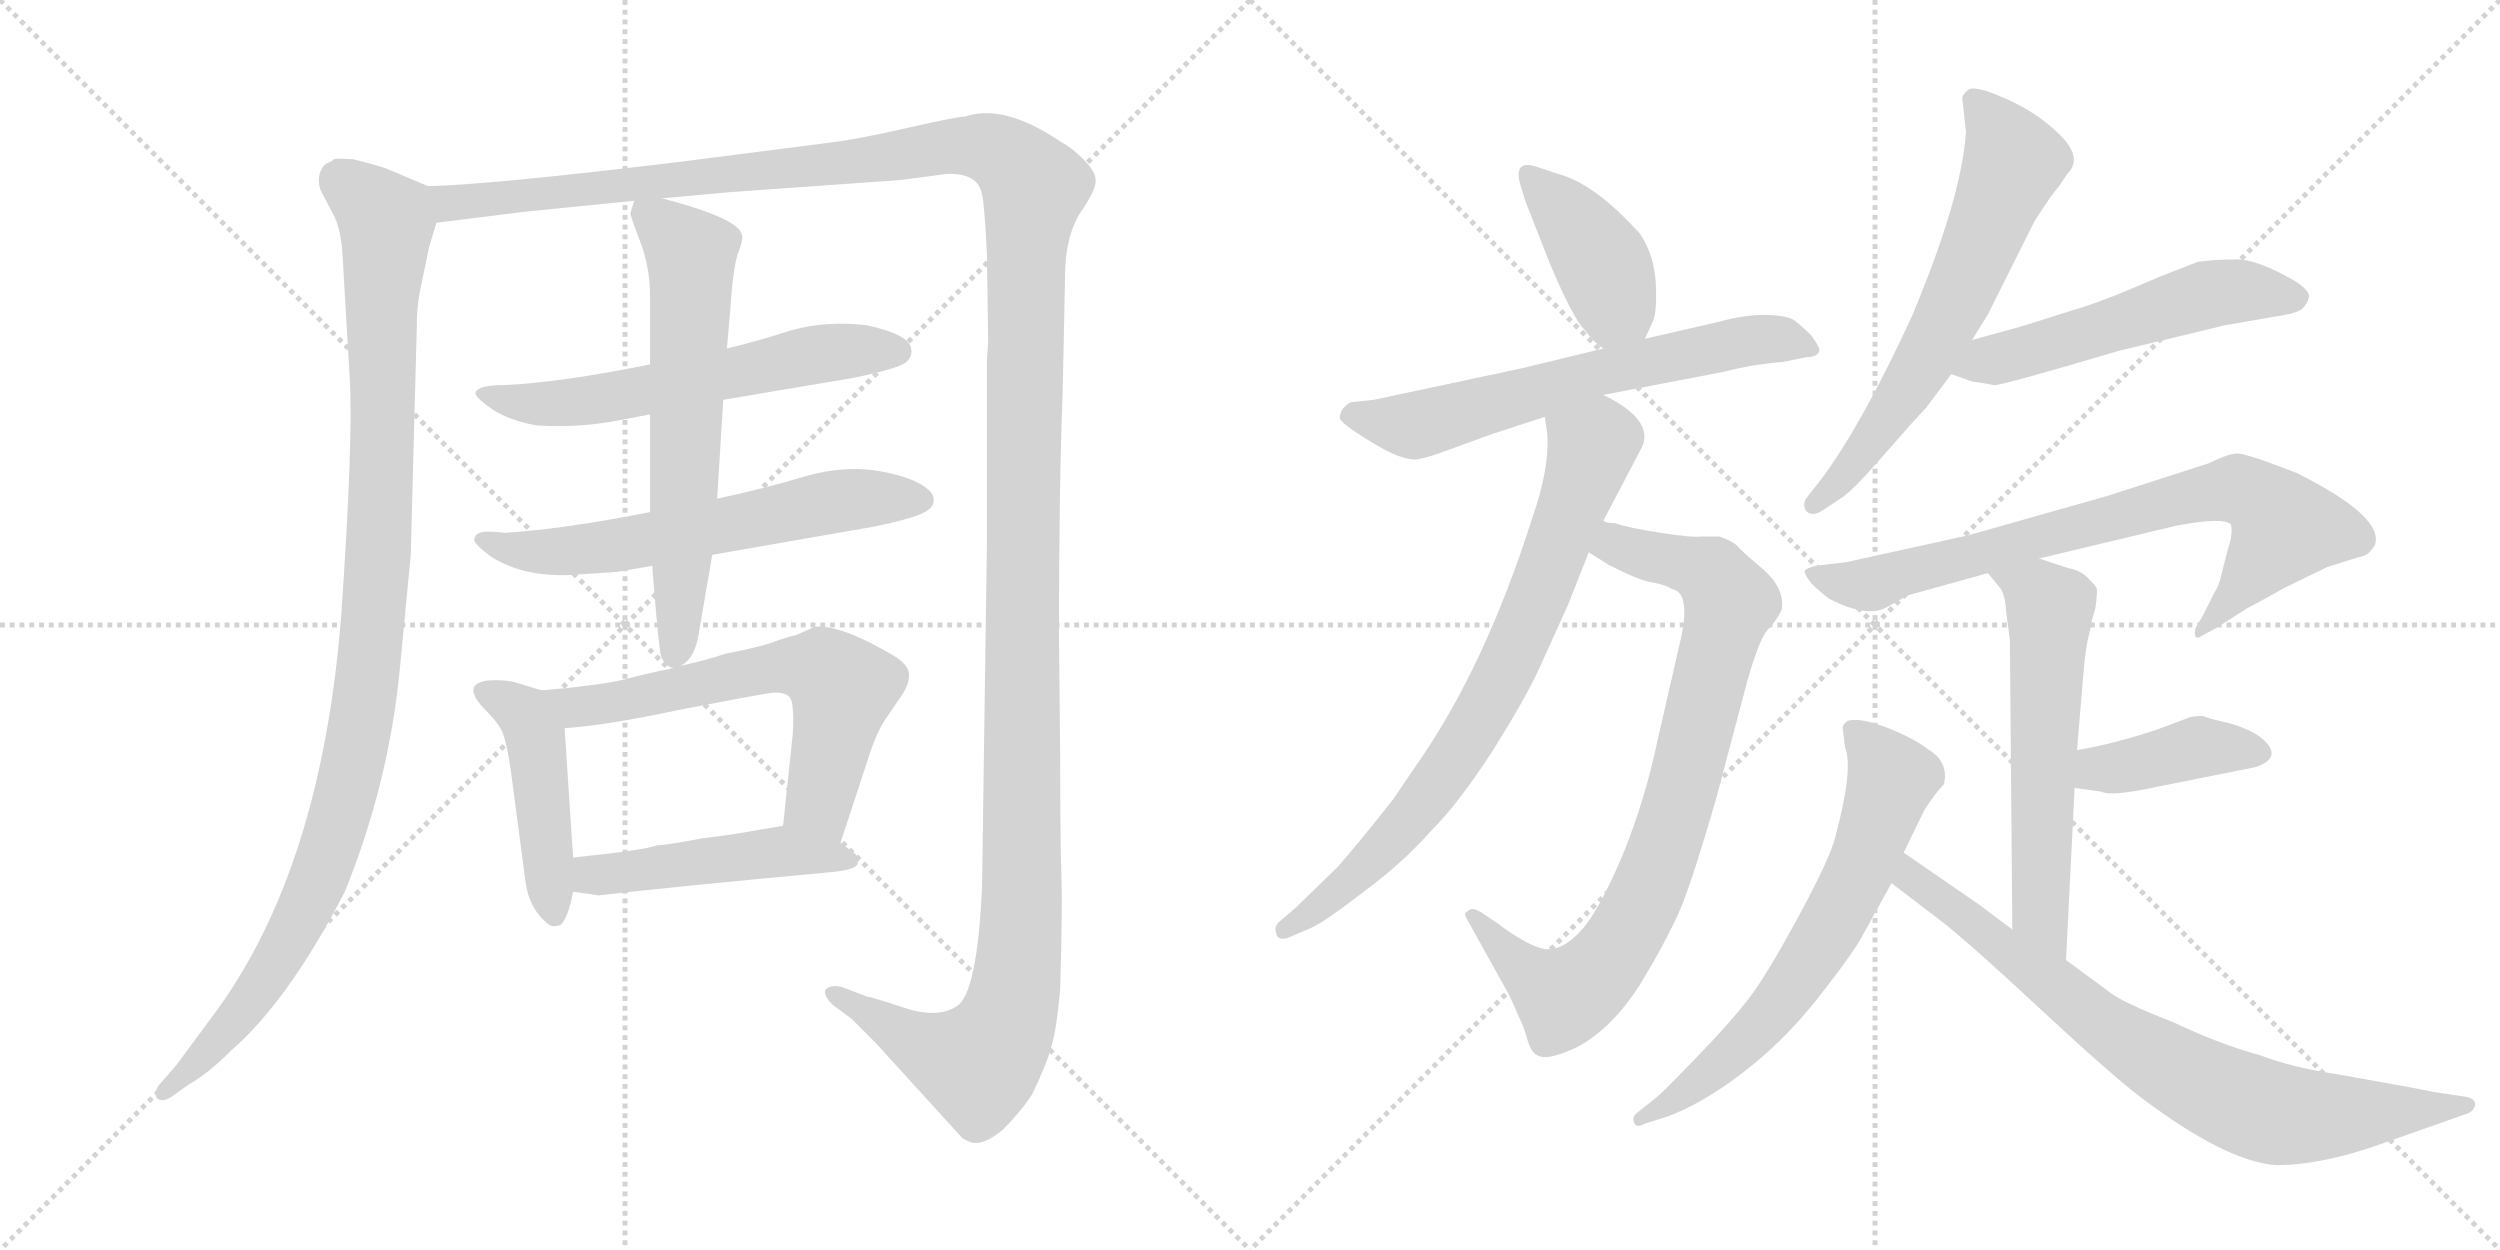 <svg version="1.1" viewBox="0 0 2048 1024" xmlns="http://www.w3.org/2000/svg">
  <g stroke="lightgray" stroke-dasharray="1,1" stroke-width="1" transform="scale(4, 4)">
    <line x1="0" y1="0" x2="256" y2="256"></line>
    <line x1="256" y1="0" x2="0" y2="256"></line>
    <line x1="128" y1="0" x2="128" y2="256"></line>
    <line x1="0" y1="128" x2="256" y2="128"></line>
    <line x1="256" y1="0" x2="512" y2="256"></line>
    <line x1="512" y1="0" x2="256" y2="256"></line>
    <line x1="384" y1="0" x2="384" y2="256"></line>
    <line x1="256" y1="128" x2="512" y2="128"></line>
  </g>
<g transform="scale(1, -1) translate(0, -850)">
   <style type="text/css">
    @keyframes keyframes0 {
      from {
       stroke: black;
       stroke-dashoffset: 1078;
       stroke-width: 128;
       }
       78% {
       animation-timing-function: step-end;
       stroke: black;
       stroke-dashoffset: 0;
       stroke-width: 128;
       }
       to {
       stroke: black;
       stroke-width: 1024;
       }
       }
       #make-me-a-hanzi-animation-0 {
         animation: keyframes0 1.127s both;
         animation-delay: 0s;
         animation-timing-function: linear;
       }
    @keyframes keyframes1 {
      from {
       stroke: black;
       stroke-dashoffset: 1624;
       stroke-width: 128;
       }
       84% {
       animation-timing-function: step-end;
       stroke: black;
       stroke-dashoffset: 0;
       stroke-width: 128;
       }
       to {
       stroke: black;
       stroke-width: 1024;
       }
       }
       #make-me-a-hanzi-animation-1 {
         animation: keyframes1 1.572s both;
         animation-delay: 1.127s;
         animation-timing-function: linear;
       }
    @keyframes keyframes2 {
      from {
       stroke: black;
       stroke-dashoffset: 602;
       stroke-width: 128;
       }
       66% {
       animation-timing-function: step-end;
       stroke: black;
       stroke-dashoffset: 0;
       stroke-width: 128;
       }
       to {
       stroke: black;
       stroke-width: 1024;
       }
       }
       #make-me-a-hanzi-animation-2 {
         animation: keyframes2 0.74s both;
         animation-delay: 2.699s;
         animation-timing-function: linear;
       }
    @keyframes keyframes3 {
      from {
       stroke: black;
       stroke-dashoffset: 619;
       stroke-width: 128;
       }
       67% {
       animation-timing-function: step-end;
       stroke: black;
       stroke-dashoffset: 0;
       stroke-width: 128;
       }
       to {
       stroke: black;
       stroke-width: 1024;
       }
       }
       #make-me-a-hanzi-animation-3 {
         animation: keyframes3 0.754s both;
         animation-delay: 3.439s;
         animation-timing-function: linear;
       }
    @keyframes keyframes4 {
      from {
       stroke: black;
       stroke-dashoffset: 640;
       stroke-width: 128;
       }
       68% {
       animation-timing-function: step-end;
       stroke: black;
       stroke-dashoffset: 0;
       stroke-width: 128;
       }
       to {
       stroke: black;
       stroke-width: 1024;
       }
       }
       #make-me-a-hanzi-animation-4 {
         animation: keyframes4 0.771s both;
         animation-delay: 4.193s;
         animation-timing-function: linear;
       }
    @keyframes keyframes5 {
      from {
       stroke: black;
       stroke-dashoffset: 455;
       stroke-width: 128;
       }
       60% {
       animation-timing-function: step-end;
       stroke: black;
       stroke-dashoffset: 0;
       stroke-width: 128;
       }
       to {
       stroke: black;
       stroke-width: 1024;
       }
       }
       #make-me-a-hanzi-animation-5 {
         animation: keyframes5 0.62s both;
         animation-delay: 4.963s;
         animation-timing-function: linear;
       }
    @keyframes keyframes6 {
      from {
       stroke: black;
       stroke-dashoffset: 630;
       stroke-width: 128;
       }
       67% {
       animation-timing-function: step-end;
       stroke: black;
       stroke-dashoffset: 0;
       stroke-width: 128;
       }
       to {
       stroke: black;
       stroke-width: 1024;
       }
       }
       #make-me-a-hanzi-animation-6 {
         animation: keyframes6 0.763s both;
         animation-delay: 5.584s;
         animation-timing-function: linear;
       }
    @keyframes keyframes7 {
      from {
       stroke: black;
       stroke-dashoffset: 480;
       stroke-width: 128;
       }
       61% {
       animation-timing-function: step-end;
       stroke: black;
       stroke-dashoffset: 0;
       stroke-width: 128;
       }
       to {
       stroke: black;
       stroke-width: 1024;
       }
       }
       #make-me-a-hanzi-animation-7 {
         animation: keyframes7 0.641s both;
         animation-delay: 6.346s;
         animation-timing-function: linear;
       }
    @keyframes keyframes8 {
      from {
       stroke: black;
       stroke-dashoffset: 410;
       stroke-width: 128;
       }
       57% {
       animation-timing-function: step-end;
       stroke: black;
       stroke-dashoffset: 0;
       stroke-width: 128;
       }
       to {
       stroke: black;
       stroke-width: 1024;
       }
       }
       #make-me-a-hanzi-animation-8 {
         animation: keyframes8 0.584s both;
         animation-delay: 6.987s;
         animation-timing-function: linear;
       }
    @keyframes keyframes9 {
      from {
       stroke: black;
       stroke-dashoffset: 642;
       stroke-width: 128;
       }
       68% {
       animation-timing-function: step-end;
       stroke: black;
       stroke-dashoffset: 0;
       stroke-width: 128;
       }
       to {
       stroke: black;
       stroke-width: 1024;
       }
       }
       #make-me-a-hanzi-animation-9 {
         animation: keyframes9 0.772s both;
         animation-delay: 7.571s;
         animation-timing-function: linear;
       }
    @keyframes keyframes10 {
      from {
       stroke: black;
       stroke-dashoffset: 838;
       stroke-width: 128;
       }
       73% {
       animation-timing-function: step-end;
       stroke: black;
       stroke-dashoffset: 0;
       stroke-width: 128;
       }
       to {
       stroke: black;
       stroke-width: 1024;
       }
       }
       #make-me-a-hanzi-animation-10 {
         animation: keyframes10 0.932s both;
         animation-delay: 8.343s;
         animation-timing-function: linear;
       }
    @keyframes keyframes11 {
      from {
       stroke: black;
       stroke-dashoffset: 770;
       stroke-width: 128;
       }
       71% {
       animation-timing-function: step-end;
       stroke: black;
       stroke-dashoffset: 0;
       stroke-width: 128;
       }
       to {
       stroke: black;
       stroke-width: 1024;
       }
       }
       #make-me-a-hanzi-animation-11 {
         animation: keyframes11 0.877s both;
         animation-delay: 9.275s;
         animation-timing-function: linear;
       }
    @keyframes keyframes12 {
      from {
       stroke: black;
       stroke-dashoffset: 642;
       stroke-width: 128;
       }
       68% {
       animation-timing-function: step-end;
       stroke: black;
       stroke-dashoffset: 0;
       stroke-width: 128;
       }
       to {
       stroke: black;
       stroke-width: 1024;
       }
       }
       #make-me-a-hanzi-animation-12 {
         animation: keyframes12 0.772s both;
         animation-delay: 10.152s;
         animation-timing-function: linear;
       }
    @keyframes keyframes13 {
      from {
       stroke: black;
       stroke-dashoffset: 543;
       stroke-width: 128;
       }
       64% {
       animation-timing-function: step-end;
       stroke: black;
       stroke-dashoffset: 0;
       stroke-width: 128;
       }
       to {
       stroke: black;
       stroke-width: 1024;
       }
       }
       #make-me-a-hanzi-animation-13 {
         animation: keyframes13 0.692s both;
         animation-delay: 10.924s;
         animation-timing-function: linear;
       }
    @keyframes keyframes14 {
      from {
       stroke: black;
       stroke-dashoffset: 777;
       stroke-width: 128;
       }
       72% {
       animation-timing-function: step-end;
       stroke: black;
       stroke-dashoffset: 0;
       stroke-width: 128;
       }
       to {
       stroke: black;
       stroke-width: 1024;
       }
       }
       #make-me-a-hanzi-animation-14 {
         animation: keyframes14 0.882s both;
         animation-delay: 11.616s;
         animation-timing-function: linear;
       }
    @keyframes keyframes15 {
      from {
       stroke: black;
       stroke-dashoffset: 592;
       stroke-width: 128;
       }
       66% {
       animation-timing-function: step-end;
       stroke: black;
       stroke-dashoffset: 0;
       stroke-width: 128;
       }
       to {
       stroke: black;
       stroke-width: 1024;
       }
       }
       #make-me-a-hanzi-animation-15 {
         animation: keyframes15 0.732s both;
         animation-delay: 12.498s;
         animation-timing-function: linear;
       }
    @keyframes keyframes16 {
      from {
       stroke: black;
       stroke-dashoffset: 403;
       stroke-width: 128;
       }
       57% {
       animation-timing-function: step-end;
       stroke: black;
       stroke-dashoffset: 0;
       stroke-width: 128;
       }
       to {
       stroke: black;
       stroke-width: 1024;
       }
       }
       #make-me-a-hanzi-animation-16 {
         animation: keyframes16 0.578s both;
         animation-delay: 13.23s;
         animation-timing-function: linear;
       }
    @keyframes keyframes17 {
      from {
       stroke: black;
       stroke-dashoffset: 663;
       stroke-width: 128;
       }
       68% {
       animation-timing-function: step-end;
       stroke: black;
       stroke-dashoffset: 0;
       stroke-width: 128;
       }
       to {
       stroke: black;
       stroke-width: 1024;
       }
       }
       #make-me-a-hanzi-animation-17 {
         animation: keyframes17 0.79s both;
         animation-delay: 13.808s;
         animation-timing-function: linear;
       }
    @keyframes keyframes18 {
      from {
       stroke: black;
       stroke-dashoffset: 782;
       stroke-width: 128;
       }
       72% {
       animation-timing-function: step-end;
       stroke: black;
       stroke-dashoffset: 0;
       stroke-width: 128;
       }
       to {
       stroke: black;
       stroke-width: 1024;
       }
       }
       #make-me-a-hanzi-animation-18 {
         animation: keyframes18 0.886s both;
         animation-delay: 14.598s;
         animation-timing-function: linear;
       }
</style>
<path d="M 350.5 697.5 L 317.5 711.5 Q 309.5 714.5 289.5 719.5 Q 275.5 720.5 273.5 719.5 Q 271.5 717.5 270.5 717.5 L 266.5 715.5 Q 258.5 707.5 262.5 694.5 L 274.5 671.5 Q 279.5 659.5 280.5 642.5 L 286.5 540.5 Q 289.5 489.5 279.5 345.5 Q 263.5 141.5 178.5 23.5 L 144.5 -22.5 L 130.5 -38.5 Q 125.5 -45.5 128.5 -49.5 Q 132.5 -53.5 140.5 -48.5 L 154.5 -38.5 Q 170.5 -29.5 189.5 -10.5 Q 236.5 30.5 282.5 119.5 Q 318.5 208.5 327.5 301.5 L 336.5 395.5 L 341.5 584.5 Q 341.5 601.5 345.5 618.5 L 351.5 647.5 L 357.5 667.5 C 364.5 691.5 364.5 691.5 350.5 697.5 Z" fill="lightgray"></path> 
<path d="M 868.5 232.5 L 867.5 329.5 Q 867.5 451.5 870.5 526.5 L 872.5 623.5 Q 872.5 656.5 885.5 676.5 Q 898.5 695.5 897.5 702.5 Q 897.5 709.5 887.5 719.5 Q 877.5 729.5 869.5 733.5 Q 822.5 765.5 790.5 754.5 Q 784.5 754.5 744.5 745.5 Q 705.5 736.5 682.5 733.5 L 557.5 717.5 Q 400.5 698.5 350.5 697.5 C 320.5 695.5 327.5 663.5 357.5 667.5 L 429.5 676.5 L 519.5 685.5 L 542.5 687.5 L 596.5 692.5 L 737.5 702.5 L 775.5 707.5 Q 801.5 708.5 804.5 690.5 Q 806.5 682.5 808.5 641.5 L 809.5 570.5 L 808.5 554.5 L 808.5 407.5 L 804.5 123.5 Q 800.5 35.5 783.5 25.5 Q 767.5 15.5 740.5 24.5 Q 713.5 33.5 710.5 33.5 L 689.5 41.5 Q 680.5 43.5 676.5 39.5 Q 673.5 35.5 682.5 26.5 L 697.5 15.5 L 717.5 -4.5 L 788.5 -82.5 L 794.5 -85.5 Q 804.5 -89.5 821.5 -75.5 Q 836.5 -60.5 845.5 -46.5 Q 858.5 -19.5 861.5 -6.5 Q 865.5 6.5 868.5 39.5 Q 870.5 108.5 869.5 133.5 Q 868.5 158.5 868.5 232.5 Z" fill="lightgray"></path> 
<path d="M 532.5 551.5 Q 458.5 536.5 412.5 534.5 L 407.5 534.5 Q 389.5 533.5 389.5 527.5 Q 390.5 523.5 403.5 514.5 Q 417.5 505.5 439.5 501.5 Q 470.5 499.5 500.5 504.5 L 532.5 510.5 L 592.5 522.5 L 699.5 540.5 Q 737.5 548.5 742.5 553.5 Q 747.5 558.5 746.5 563.5 Q 746.5 575.5 710.5 583.5 Q 677.5 587.5 648.5 579.5 Q 620.5 570.5 595.5 564.5 L 532.5 551.5 Z" fill="lightgray"></path> 
<path d="M 532.5 430.5 Q 461.5 416.5 413.5 413.5 Q 407.5 414.5 397.5 414.5 Q 388.5 413.5 388.5 407.5 Q 389.5 403.5 401.5 394.5 Q 430.5 375.5 475.5 379.5 L 505.5 381.5 L 534.5 386.5 L 583.5 395.5 L 715.5 418.5 Q 754.5 426.5 760.5 432.5 Q 767.5 437.5 763.5 445.5 Q 754.5 457.5 723.5 463.5 Q 692.5 469.5 658.5 459.5 Q 625.5 449.5 587.5 441.5 L 532.5 430.5 Z" fill="lightgray"></path> 
<path d="M 519.5 685.5 L 516.5 675.5 Q 515.5 675.5 523.5 654.5 Q 532.5 632.5 532.5 607.5 L 532.5 551.5 L 532.5 510.5 L 532.5 430.5 L 534.5 386.5 L 534.5 383.5 Q 539.5 320.5 541.5 312.5 Q 544.5 304.5 551.5 302.5 C 553.5 300.5 553.5 300.5 557.5 304.5 Q 569.5 310.5 572.5 331.5 L 583.5 395.5 L 587.5 441.5 L 592.5 522.5 L 595.5 564.5 L 598.5 599.5 Q 600.5 629.5 604.5 642.5 Q 609.5 654.5 607.5 658.5 Q 603.5 671.5 542.5 687.5 C 521.5 693.5 521.5 693.5 519.5 685.5 Z" fill="lightgray"></path> 
<path d="M 469.5 147.5 L 462.5 253.5 C 460.5 279.5 460.5 279.5 443.5 284.5 L 420.5 291.5 Q 409.5 293.5 399.5 292.5 Q 376.5 289.5 398.5 267.5 Q 406.5 259.5 410.5 252.5 Q 414.5 245.5 418.5 218.5 L 430.5 127.5 Q 433.5 105.5 448.5 93.5 Q 452.5 89.5 459.5 92.5 Q 465.5 98.5 469.5 119.5 L 469.5 147.5 Z" fill="lightgray"></path> 
<path d="M 462.5 253.5 Q 495.5 255.5 556.5 268.5 Q 618.5 280.5 632.5 282.5 Q 646.5 283.5 648.5 275.5 Q 650.5 266.5 649.5 249.5 L 641.5 173.5 C 638.5 143.5 679.5 130.5 688.5 159.5 L 711.5 229.5 Q 718.5 251.5 726.5 262.5 L 739.5 281.5 Q 744.5 289.5 744.5 295.5 Q 746.5 305.5 727.5 315.5 Q 687.5 338.5 667.5 336.5 L 651.5 329.5 Q 649.5 329.5 637.5 325.5 Q 625.5 320.5 594.5 314.5 Q 579.5 309.5 557.5 304.5 L 551.5 302.5 Q 544.5 301.5 523.5 296.5 Q 502.5 290.5 481.5 288.5 Q 468.5 286.5 443.5 284.5 C 413.5 281.5 432.5 250.5 462.5 253.5 Z" fill="lightgray"></path> 
<path d="M 641.5 173.5 L 623.5 170.5 Q 596.5 165.5 576.5 163.5 Q 551.5 158.5 538.5 157.5 Q 527.5 153.5 469.5 147.5 C 439.5 144.5 439.5 123.5 469.5 119.5 L 490.5 116.5 Q 550.5 123.5 680.5 135.5 Q 701.5 137.5 702.5 142.5 Q 704.5 147.5 699.5 151.5 L 688.5 159.5 C 664.5 177.5 664.5 177.5 641.5 173.5 Z" fill="lightgray"></path> 
<path d="M 1347.5 572.5 L 1353.5 585.5 Q 1357.5 592.5 1356.5 616.5 Q 1355.5 640.5 1343.5 658.5 Q 1306.5 699.5 1276.5 707.5 L 1258.5 713.5 Q 1239.5 719.5 1245.5 698.5 L 1249.5 685.5 L 1269.5 634.5 Q 1288.5 589.5 1297.5 580.5 Q 1306.5 568.5 1313.5 564.5 C 1336.5 548.5 1336.5 548.5 1347.5 572.5 Z" fill="lightgray"></path> 
<path d="M 1313.5 526.5 L 1412.5 545.5 Q 1435.5 551.5 1460.5 553.5 L 1480.5 557.5 Q 1488.5 557.5 1490.5 562.5 Q 1490.5 566.5 1483.5 575.5 Q 1475.5 583.5 1470.0 587.5 Q 1464.5 591.5 1447.5 592.0 Q 1430.5 592.5 1408.5 586.5 L 1347.5 572.5 L 1313.5 564.5 L 1247.5 548.5 L 1125.5 522.5 L 1106.5 520.5 Q 1097.5 515.5 1097.5 507.5 Q 1098.5 503.5 1117.5 491.5 Q 1136.5 479.5 1145.5 476.5 Q 1154.5 473.5 1159.0 473.5 Q 1163.5 473.5 1178.5 478.5 L 1222.5 494.5 L 1265.5 508.5 L 1313.5 526.5 Z" fill="lightgray"></path> 
<path d="M 1322.5 421.5 Q 1315.5 421.5 1313.5 423.5 C 1284.5 430.5 1276.5 413.5 1301.5 397.5 L 1317.5 387.5 Q 1344.5 373.5 1355.5 372.5 Q 1365.5 370.5 1369.5 367.5 Q 1386.5 364.5 1375.5 320.5 L 1356.5 237.5 Q 1347.5 195.5 1330.5 152.5 Q 1312.5 109.5 1298.5 91.5 Q 1283.5 73.5 1270.5 72.5 Q 1257.5 70.5 1225.5 94.5 L 1213.5 102.5 Q 1205.5 107.5 1202.5 103.5 Q 1198.5 102.5 1201.5 97.5 L 1236.5 34.5 L 1244.5 16.5 Q 1248.5 8.5 1251.5 -2.5 Q 1254.5 -12.5 1259.5 -14.5 Q 1267.5 -19.5 1292.5 -7.5 Q 1320.5 7.5 1343.5 43.5 Q 1365.5 79.5 1377.5 107.5 Q 1388.5 135.5 1405.5 194.5 L 1431.5 292.5 Q 1441.5 327.5 1448.5 334.5 Q 1455.5 341.5 1459.5 350.5 Q 1462.5 367.5 1444.5 383.5 Q 1426.5 398.5 1422.5 403.5 Q 1417.5 407.5 1408.5 410.5 L 1394.5 410.5 Q 1385.5 409.5 1360.5 413.5 Q 1334.5 417.5 1322.5 421.5 Z" fill="lightgray"></path> 
<path d="M 1313.5 423.5 L 1345.5 484.5 Q 1354.5 506.5 1313.5 526.5 C 1287.5 541.5 1261.5 538.5 1265.5 508.5 L 1267.5 494.5 Q 1269.5 466.5 1255.5 426.5 Q 1216.5 303.5 1160.5 223.5 Q 1151.5 210.5 1141.5 195.5 Q 1111.5 157.5 1095.5 139.5 L 1061.5 106.5 L 1047.5 94.5 Q 1043.5 90.5 1045.5 85.5 Q 1046.5 79.5 1054.5 81.5 L 1075.5 90.5 Q 1087.5 96.5 1118.5 120.5 Q 1149.5 143.5 1172.5 169.5 Q 1194.5 191.5 1222.5 234.5 Q 1249.5 277.5 1260.5 301.5 L 1284.5 354.5 L 1301.5 397.5 L 1313.5 423.5 Z" fill="lightgray"></path> 
<path d="M 1610.5 742.5 Q 1607.5 689.5 1566.5 591.5 Q 1526.5 504.5 1493.5 459.5 L 1479.5 441.5 Q 1476.5 436.5 1479.5 431.5 Q 1484.5 426.5 1492.5 431.5 L 1507.5 441.5 Q 1516.5 446.5 1543.0 477.0 Q 1569.5 507.5 1577.5 515.5 L 1598.5 543.5 L 1615.5 571.5 L 1628.5 592.5 L 1666.5 668.5 Q 1680.5 690.5 1687.5 698.5 L 1693.5 707.5 Q 1706.5 720.5 1688.0 739.0 Q 1669.5 757.5 1643.5 769.0 Q 1617.5 780.5 1612.5 776.5 Q 1607.5 772.5 1607.5 769.5 L 1610.5 742.5 Z" fill="lightgray"></path> 
<path d="M 1598.5 543.5 L 1615.5 537.5 Q 1629.5 535.5 1633.5 534.5 Q 1637.5 533.5 1735.5 562.5 L 1822.5 583.5 L 1862.5 590.5 Q 1878.5 592.5 1885.5 596.5 Q 1890.5 601.5 1891.5 606.5 Q 1892.5 611.5 1880.5 619.5 Q 1849.5 637.5 1832.5 637.5 Q 1814.5 637.5 1800.5 635.5 L 1769.5 623.5 Q 1728.5 605.5 1706.5 598.5 L 1655.5 582.5 L 1615.5 571.5 C 1586.5 563.5 1570.5 553.5 1598.5 543.5 Z" fill="lightgray"></path> 
<path d="M 1670.5 392.5 L 1783.5 419.5 Q 1821.5 426.5 1827.5 420.5 Q 1829.5 413.5 1825.5 401.5 L 1819.5 378.5 Q 1818.5 371.5 1813.5 363.5 L 1804.5 345.5 L 1798.5 335.5 Q 1797.5 331.5 1798.5 328.5 Q 1800.5 326.5 1804.5 329.5 L 1815.5 335.5 L 1840.5 351.5 Q 1859.5 361.5 1871.5 368.5 L 1906.5 385.5 Q 1931.5 393.5 1936.0 394.5 Q 1940.5 395.5 1945.5 403.5 Q 1953.5 426.5 1881.5 462.5 Q 1840.5 478.5 1833.0 478.5 Q 1825.5 478.5 1809.5 470.5 L 1725.5 443.5 L 1612.5 411.5 L 1512.5 389.5 L 1487.5 386.5 Q 1479.5 384.5 1478.5 382.5 Q 1477.5 380.5 1483.5 372.5 Q 1491.5 364.5 1498.5 359.5 Q 1529.5 343.5 1545.5 352.5 L 1563.5 362.5 L 1628.5 380.5 L 1670.5 392.5 Z" fill="lightgray"></path> 
<path d="M 1692.5 63.5 L 1699.5 204.5 L 1701.5 235.5 L 1706.5 295.5 Q 1708.5 321.5 1711.5 330.5 Q 1713.5 339.5 1713.5 341.5 L 1716.5 351.5 Q 1718.5 365.5 1717.5 368.5 Q 1716.5 370.5 1709.5 377.5 Q 1702.5 383.5 1694.5 384.5 L 1670.5 392.5 C 1642.5 401.5 1609.5 403.5 1628.5 380.5 L 1637.5 369.5 Q 1642.5 364.5 1643.5 348.5 Q 1645.5 332.5 1646.5 325.5 L 1648.5 88.5 C 1648.5 58.5 1691.5 33.5 1692.5 63.5 Z" fill="lightgray"></path> 
<path d="M 1699.5 204.5 L 1721.5 201.5 Q 1728.5 197.5 1762.5 204.5 L 1847.5 221.5 Q 1871.5 229.5 1852.5 245.5 Q 1843.5 252.5 1826.5 257.5 Q 1808.5 261.5 1804.5 263.5 Q 1795.5 263.5 1791.5 261.5 L 1767.5 252.5 Q 1731.5 240.5 1701.5 235.5 C 1671.5 230.5 1669.5 208.5 1699.5 204.5 Z" fill="lightgray"></path> 
<path d="M 1559.5 151.5 L 1576.5 186.5 Q 1585.5 200.5 1592.5 207.5 Q 1596.5 225.5 1580.5 235.5 Q 1567.5 245.5 1545.5 254.0 Q 1523.5 262.5 1513.5 259.5 Q 1509.5 256.5 1509.5 253.5 L 1511.5 237.5 Q 1518.5 220.5 1503.5 164.5 Q 1499.5 147.5 1473.5 99.5 Q 1447.5 51.5 1433.0 32.5 Q 1418.5 13.5 1390.0 -16.0 Q 1361.5 -45.5 1357.5 -48.5 L 1342.5 -60.5 Q 1336.5 -64.5 1338.5 -69.5 Q 1340.5 -74.5 1347.5 -70.5 L 1366.5 -64.5 Q 1395.5 -53.5 1428.0 -28.5 Q 1460.5 -3.5 1486.5 29.0 Q 1512.5 61.5 1523.5 79.5 L 1549.5 126.5 L 1559.5 151.5 Z" fill="lightgray"></path> 
<path d="M 1648.5 88.5 L 1620.5 109.5 L 1559.5 151.5 C 1534.5 168.5 1525.5 144.5 1549.5 126.5 L 1591.5 94.5 Q 1615.5 75.5 1673.5 21.5 Q 1730.5 -31.5 1754.5 -49.5 Q 1823.5 -101.5 1864.5 -104.5 Q 1901.5 -104.5 1949.5 -87.5 L 2020.5 -62.5 Q 2026.5 -60.5 2027.5 -55.5 Q 2028.5 -50.5 2020.5 -48.5 L 2006.5 -46.5 Q 2000.5 -45.5 1993.5 -44.5 L 1978.5 -41.5 L 1917.5 -30.5 Q 1877.5 -24.5 1851.5 -14.5 Q 1818.5 -5.5 1780.5 12.5 Q 1736.5 29.5 1726.5 38.5 L 1692.5 63.5 L 1648.5 88.5 Z" fill="lightgray"></path> 
      <clipPath id="make-me-a-hanzi-clip-0">
      <path d="M 350.5 697.5 L 317.5 711.5 Q 309.5 714.5 289.5 719.5 Q 275.5 720.5 273.5 719.5 Q 271.5 717.5 270.5 717.5 L 266.5 715.5 Q 258.5 707.5 262.5 694.5 L 274.5 671.5 Q 279.5 659.5 280.5 642.5 L 286.5 540.5 Q 289.5 489.5 279.5 345.5 Q 263.5 141.5 178.5 23.5 L 144.5 -22.5 L 130.5 -38.5 Q 125.5 -45.5 128.5 -49.5 Q 132.5 -53.5 140.5 -48.5 L 154.5 -38.5 Q 170.5 -29.5 189.5 -10.5 Q 236.5 30.5 282.5 119.5 Q 318.5 208.5 327.5 301.5 L 336.5 395.5 L 341.5 584.5 Q 341.5 601.5 345.5 618.5 L 351.5 647.5 L 357.5 667.5 C 364.5 691.5 364.5 691.5 350.5 697.5 Z" fill="lightgray"></path>
      </clipPath>
      <path clip-path="url(#make-me-a-hanzi-clip-0)" d="M 276.5 711.5 L 279.5 701.5 L 316.5 669.5 L 311.5 419.5 L 292.5 237.5 L 272.5 163.5 L 233.5 73.5 L 192.5 13.5 L 134.5 -44.5 " fill="none" id="make-me-a-hanzi-animation-0" stroke-dasharray="950 1900" stroke-linecap="round"></path>

      <clipPath id="make-me-a-hanzi-clip-1">
      <path d="M 868.5 232.5 L 867.5 329.5 Q 867.5 451.5 870.5 526.5 L 872.5 623.5 Q 872.5 656.5 885.5 676.5 Q 898.5 695.5 897.5 702.5 Q 897.5 709.5 887.5 719.5 Q 877.5 729.5 869.5 733.5 Q 822.5 765.5 790.5 754.5 Q 784.5 754.5 744.5 745.5 Q 705.5 736.5 682.5 733.5 L 557.5 717.5 Q 400.5 698.5 350.5 697.5 C 320.5 695.5 327.5 663.5 357.5 667.5 L 429.5 676.5 L 519.5 685.5 L 542.5 687.5 L 596.5 692.5 L 737.5 702.5 L 775.5 707.5 Q 801.5 708.5 804.5 690.5 Q 806.5 682.5 808.5 641.5 L 809.5 570.5 L 808.5 554.5 L 808.5 407.5 L 804.5 123.5 Q 800.5 35.5 783.5 25.5 Q 767.5 15.5 740.5 24.5 Q 713.5 33.5 710.5 33.5 L 689.5 41.5 Q 680.5 43.5 676.5 39.5 Q 673.5 35.5 682.5 26.5 L 697.5 15.5 L 717.5 -4.5 L 788.5 -82.5 L 794.5 -85.5 Q 804.5 -89.5 821.5 -75.5 Q 836.5 -60.5 845.5 -46.5 Q 858.5 -19.5 861.5 -6.5 Q 865.5 6.5 868.5 39.5 Q 870.5 108.5 869.5 133.5 Q 868.5 158.5 868.5 232.5 Z" fill="lightgray"></path>
      </clipPath>
      <path clip-path="url(#make-me-a-hanzi-clip-1)" d="M 354.5 690.5 L 368.5 683.5 L 391.5 684.5 L 697.5 716.5 L 779.5 730.5 L 801.5 730.5 L 822.5 722.5 L 847.5 696.5 L 838.5 517.5 L 837.5 117.5 L 829.5 31.5 L 819.5 0.5 L 799.5 -21.5 L 751.5 -4.5 L 683.5 35.5 " fill="none" id="make-me-a-hanzi-animation-1" stroke-dasharray="1496 2992" stroke-linecap="round"></path>

      <clipPath id="make-me-a-hanzi-clip-2">
      <path d="M 532.5 551.5 Q 458.5 536.5 412.5 534.5 L 407.5 534.5 Q 389.5 533.5 389.5 527.5 Q 390.5 523.5 403.5 514.5 Q 417.5 505.5 439.5 501.5 Q 470.5 499.5 500.5 504.5 L 532.5 510.5 L 592.5 522.5 L 699.5 540.5 Q 737.5 548.5 742.5 553.5 Q 747.5 558.5 746.5 563.5 Q 746.5 575.5 710.5 583.5 Q 677.5 587.5 648.5 579.5 Q 620.5 570.5 595.5 564.5 L 532.5 551.5 Z" fill="lightgray"></path>
      </clipPath>
      <path clip-path="url(#make-me-a-hanzi-clip-2)" d="M 394.5 527.5 L 436.5 518.5 L 476.5 521.5 L 672.5 559.5 L 735.5 562.5 " fill="none" id="make-me-a-hanzi-animation-2" stroke-dasharray="474 948" stroke-linecap="round"></path>

      <clipPath id="make-me-a-hanzi-clip-3">
      <path d="M 532.5 430.5 Q 461.5 416.5 413.5 413.5 Q 407.5 414.5 397.5 414.5 Q 388.5 413.5 388.5 407.5 Q 389.5 403.5 401.5 394.5 Q 430.5 375.5 475.5 379.5 L 505.5 381.5 L 534.5 386.5 L 583.5 395.5 L 715.5 418.5 Q 754.5 426.5 760.5 432.5 Q 767.5 437.5 763.5 445.5 Q 754.5 457.5 723.5 463.5 Q 692.5 469.5 658.5 459.5 Q 625.5 449.5 587.5 441.5 L 532.5 430.5 Z" fill="lightgray"></path>
      </clipPath>
      <path clip-path="url(#make-me-a-hanzi-clip-3)" d="M 395.5 408.5 L 425.5 398.5 L 466.5 398.5 L 682.5 439.5 L 752.5 441.5 " fill="none" id="make-me-a-hanzi-animation-3" stroke-dasharray="491 982" stroke-linecap="round"></path>

      <clipPath id="make-me-a-hanzi-clip-4">
      <path d="M 519.5 685.5 L 516.5 675.5 Q 515.5 675.5 523.5 654.5 Q 532.5 632.5 532.5 607.5 L 532.5 551.5 L 532.5 510.5 L 532.5 430.5 L 534.5 386.5 L 534.5 383.5 Q 539.5 320.5 541.5 312.5 Q 544.5 304.5 551.5 302.5 C 553.5 300.5 553.5 300.5 557.5 304.5 Q 569.5 310.5 572.5 331.5 L 583.5 395.5 L 587.5 441.5 L 592.5 522.5 L 595.5 564.5 L 598.5 599.5 Q 600.5 629.5 604.5 642.5 Q 609.5 654.5 607.5 658.5 Q 603.5 671.5 542.5 687.5 C 521.5 693.5 521.5 693.5 519.5 685.5 Z" fill="lightgray"></path>
      </clipPath>
      <path clip-path="url(#make-me-a-hanzi-clip-4)" d="M 525.5 678.5 L 562.5 646.5 L 566.5 629.5 L 551.5 312.5 " fill="none" id="make-me-a-hanzi-animation-4" stroke-dasharray="512 1024" stroke-linecap="round"></path>

      <clipPath id="make-me-a-hanzi-clip-5">
      <path d="M 469.5 147.5 L 462.5 253.5 C 460.5 279.5 460.5 279.5 443.5 284.5 L 420.5 291.5 Q 409.5 293.5 399.5 292.5 Q 376.5 289.5 398.5 267.5 Q 406.5 259.5 410.5 252.5 Q 414.5 245.5 418.5 218.5 L 430.5 127.5 Q 433.5 105.5 448.5 93.5 Q 452.5 89.5 459.5 92.5 Q 465.5 98.5 469.5 119.5 L 469.5 147.5 Z" fill="lightgray"></path>
      </clipPath>
      <path clip-path="url(#make-me-a-hanzi-clip-5)" d="M 399.5 279.5 L 428.5 265.5 L 438.5 244.5 L 454.5 101.5 " fill="none" id="make-me-a-hanzi-animation-5" stroke-dasharray="327 654" stroke-linecap="round"></path>

      <clipPath id="make-me-a-hanzi-clip-6">
      <path d="M 462.5 253.5 Q 495.5 255.5 556.5 268.5 Q 618.5 280.5 632.5 282.5 Q 646.5 283.5 648.5 275.5 Q 650.5 266.5 649.5 249.5 L 641.5 173.5 C 638.5 143.5 679.5 130.5 688.5 159.5 L 711.5 229.5 Q 718.5 251.5 726.5 262.5 L 739.5 281.5 Q 744.5 289.5 744.5 295.5 Q 746.5 305.5 727.5 315.5 Q 687.5 338.5 667.5 336.5 L 651.5 329.5 Q 649.5 329.5 637.5 325.5 Q 625.5 320.5 594.5 314.5 Q 579.5 309.5 557.5 304.5 L 551.5 302.5 Q 544.5 301.5 523.5 296.5 Q 502.5 290.5 481.5 288.5 Q 468.5 286.5 443.5 284.5 C 413.5 281.5 432.5 250.5 462.5 253.5 Z" fill="lightgray"></path>
      </clipPath>
      <path clip-path="url(#make-me-a-hanzi-clip-6)" d="M 451.5 282.5 L 471.5 270.5 L 625.5 301.5 L 676.5 299.5 L 690.5 286.5 L 670.5 193.5 L 684.5 168.5 " fill="none" id="make-me-a-hanzi-animation-6" stroke-dasharray="502 1004" stroke-linecap="round"></path>

      <clipPath id="make-me-a-hanzi-clip-7">
      <path d="M 641.5 173.5 L 623.5 170.5 Q 596.5 165.5 576.5 163.5 Q 551.5 158.5 538.5 157.5 Q 527.5 153.5 469.5 147.5 C 439.5 144.5 439.5 123.5 469.5 119.5 L 490.5 116.5 Q 550.5 123.5 680.5 135.5 Q 701.5 137.5 702.5 142.5 Q 704.5 147.5 699.5 151.5 L 688.5 159.5 C 664.5 177.5 664.5 177.5 641.5 173.5 Z" fill="lightgray"></path>
      </clipPath>
      <path clip-path="url(#make-me-a-hanzi-clip-7)" d="M 475.5 126.5 L 486.5 133.5 L 640.5 152.5 L 695.5 145.5 " fill="none" id="make-me-a-hanzi-animation-7" stroke-dasharray="352 704" stroke-linecap="round"></path>

      <clipPath id="make-me-a-hanzi-clip-8">
      <path d="M 1347.5 572.5 L 1353.5 585.5 Q 1357.5 592.5 1356.5 616.5 Q 1355.5 640.5 1343.5 658.5 Q 1306.5 699.5 1276.5 707.5 L 1258.5 713.5 Q 1239.5 719.5 1245.5 698.5 L 1249.5 685.5 L 1269.5 634.5 Q 1288.5 589.5 1297.5 580.5 Q 1306.5 568.5 1313.5 564.5 C 1336.5 548.5 1336.5 548.5 1347.5 572.5 Z" fill="lightgray"></path>
      </clipPath>
      <path clip-path="url(#make-me-a-hanzi-clip-8)" d="M 1252.5 705.5 L 1286.5 670.5 L 1315.5 627.5 L 1323.5 598.5 L 1316.5 576.5 " fill="none" id="make-me-a-hanzi-animation-8" stroke-dasharray="282 564" stroke-linecap="round"></path>

      <clipPath id="make-me-a-hanzi-clip-9">
      <path d="M 1313.5 526.5 L 1412.5 545.5 Q 1435.5 551.5 1460.5 553.5 L 1480.5 557.5 Q 1488.5 557.5 1490.5 562.5 Q 1490.5 566.5 1483.5 575.5 Q 1475.5 583.5 1470.0 587.5 Q 1464.5 591.5 1447.5 592.0 Q 1430.5 592.5 1408.5 586.5 L 1347.5 572.5 L 1313.5 564.5 L 1247.5 548.5 L 1125.5 522.5 L 1106.5 520.5 Q 1097.5 515.5 1097.5 507.5 Q 1098.5 503.5 1117.5 491.5 Q 1136.5 479.5 1145.5 476.5 Q 1154.5 473.5 1159.0 473.5 Q 1163.5 473.5 1178.5 478.5 L 1222.5 494.5 L 1265.5 508.5 L 1313.5 526.5 Z" fill="lightgray"></path>
      </clipPath>
      <path clip-path="url(#make-me-a-hanzi-clip-9)" d="M 1106.5 510.5 L 1164.5 502.5 L 1311.5 545.5 L 1431.5 571.5 L 1482.5 566.5 " fill="none" id="make-me-a-hanzi-animation-9" stroke-dasharray="514 1028" stroke-linecap="round"></path>

      <clipPath id="make-me-a-hanzi-clip-10">
      <path d="M 1322.5 421.5 Q 1315.5 421.5 1313.5 423.5 C 1284.5 430.5 1276.5 413.5 1301.5 397.5 L 1317.5 387.5 Q 1344.5 373.5 1355.5 372.5 Q 1365.5 370.5 1369.5 367.5 Q 1386.5 364.5 1375.5 320.5 L 1356.5 237.5 Q 1347.5 195.5 1330.5 152.5 Q 1312.5 109.5 1298.5 91.5 Q 1283.5 73.5 1270.5 72.5 Q 1257.5 70.5 1225.5 94.5 L 1213.5 102.5 Q 1205.5 107.5 1202.5 103.5 Q 1198.5 102.5 1201.5 97.5 L 1236.5 34.5 L 1244.5 16.5 Q 1248.5 8.5 1251.5 -2.5 Q 1254.5 -12.5 1259.5 -14.5 Q 1267.5 -19.5 1292.5 -7.5 Q 1320.5 7.5 1343.5 43.5 Q 1365.5 79.5 1377.5 107.5 Q 1388.5 135.5 1405.5 194.5 L 1431.5 292.5 Q 1441.5 327.5 1448.5 334.5 Q 1455.5 341.5 1459.5 350.5 Q 1462.5 367.5 1444.5 383.5 Q 1426.5 398.5 1422.5 403.5 Q 1417.5 407.5 1408.5 410.5 L 1394.5 410.5 Q 1385.5 409.5 1360.5 413.5 Q 1334.5 417.5 1322.5 421.5 Z" fill="lightgray"></path>
      </clipPath>
      <path clip-path="url(#make-me-a-hanzi-clip-10)" d="M 1309.5 401.5 L 1323.5 403.5 L 1401.5 380.5 L 1416.5 356.5 L 1370.5 175.5 L 1346.5 113.5 L 1320.5 67.5 L 1281.5 33.5 L 1252.5 51.5 L 1207.5 99.5 " fill="none" id="make-me-a-hanzi-animation-10" stroke-dasharray="710 1420" stroke-linecap="round"></path>

      <clipPath id="make-me-a-hanzi-clip-11">
      <path d="M 1313.5 423.5 L 1345.5 484.5 Q 1354.5 506.5 1313.5 526.5 C 1287.5 541.5 1261.5 538.5 1265.5 508.5 L 1267.5 494.5 Q 1269.5 466.5 1255.5 426.5 Q 1216.5 303.5 1160.5 223.5 Q 1151.5 210.5 1141.5 195.5 Q 1111.5 157.5 1095.5 139.5 L 1061.5 106.5 L 1047.5 94.5 Q 1043.5 90.5 1045.5 85.5 Q 1046.5 79.5 1054.5 81.5 L 1075.5 90.5 Q 1087.5 96.5 1118.5 120.5 Q 1149.5 143.5 1172.5 169.5 Q 1194.5 191.5 1222.5 234.5 Q 1249.5 277.5 1260.5 301.5 L 1284.5 354.5 L 1301.5 397.5 L 1313.5 423.5 Z" fill="lightgray"></path>
      </clipPath>
      <path clip-path="url(#make-me-a-hanzi-clip-11)" d="M 1274.5 502.5 L 1304.5 482.5 L 1264.5 370.5 L 1217.5 270.5 L 1182.5 215.5 L 1125.5 146.5 L 1051.5 88.5 " fill="none" id="make-me-a-hanzi-animation-11" stroke-dasharray="642 1284" stroke-linecap="round"></path>

      <clipPath id="make-me-a-hanzi-clip-12">
      <path d="M 1610.5 742.5 Q 1607.5 689.5 1566.5 591.5 Q 1526.5 504.5 1493.5 459.5 L 1479.5 441.5 Q 1476.5 436.5 1479.5 431.5 Q 1484.5 426.5 1492.5 431.5 L 1507.5 441.5 Q 1516.5 446.5 1543.0 477.0 Q 1569.5 507.5 1577.5 515.5 L 1598.5 543.5 L 1615.5 571.5 L 1628.5 592.5 L 1666.5 668.5 Q 1680.5 690.5 1687.5 698.5 L 1693.5 707.5 Q 1706.5 720.5 1688.0 739.0 Q 1669.5 757.5 1643.5 769.0 Q 1617.5 780.5 1612.5 776.5 Q 1607.5 772.5 1607.5 769.5 L 1610.5 742.5 Z" fill="lightgray"></path>
      </clipPath>
      <path clip-path="url(#make-me-a-hanzi-clip-12)" d="M 1617.5 767.5 L 1644.5 730.5 L 1646.5 709.5 L 1580.5 561.5 L 1526.5 479.5 L 1486.5 436.5 " fill="none" id="make-me-a-hanzi-animation-12" stroke-dasharray="514 1028" stroke-linecap="round"></path>

      <clipPath id="make-me-a-hanzi-clip-13">
      <path d="M 1598.5 543.5 L 1615.5 537.5 Q 1629.5 535.5 1633.5 534.5 Q 1637.5 533.5 1735.5 562.5 L 1822.5 583.5 L 1862.5 590.5 Q 1878.5 592.5 1885.5 596.5 Q 1890.5 601.5 1891.5 606.5 Q 1892.5 611.5 1880.5 619.5 Q 1849.5 637.5 1832.5 637.5 Q 1814.5 637.5 1800.5 635.5 L 1769.5 623.5 Q 1728.5 605.5 1706.5 598.5 L 1655.5 582.5 L 1615.5 571.5 C 1586.5 563.5 1570.5 553.5 1598.5 543.5 Z" fill="lightgray"></path>
      </clipPath>
      <path clip-path="url(#make-me-a-hanzi-clip-13)" d="M 1604.5 546.5 L 1810.5 609.5 L 1881.5 605.5 " fill="none" id="make-me-a-hanzi-animation-13" stroke-dasharray="415 830" stroke-linecap="round"></path>

      <clipPath id="make-me-a-hanzi-clip-14">
      <path d="M 1670.5 392.5 L 1783.5 419.5 Q 1821.5 426.5 1827.5 420.5 Q 1829.5 413.5 1825.5 401.5 L 1819.5 378.5 Q 1818.5 371.5 1813.5 363.5 L 1804.5 345.5 L 1798.5 335.5 Q 1797.5 331.5 1798.5 328.5 Q 1800.5 326.5 1804.5 329.5 L 1815.5 335.5 L 1840.5 351.5 Q 1859.5 361.5 1871.5 368.5 L 1906.5 385.5 Q 1931.5 393.5 1936.0 394.5 Q 1940.5 395.5 1945.5 403.5 Q 1953.5 426.5 1881.5 462.5 Q 1840.5 478.5 1833.0 478.5 Q 1825.5 478.5 1809.5 470.5 L 1725.5 443.5 L 1612.5 411.5 L 1512.5 389.5 L 1487.5 386.5 Q 1479.5 384.5 1478.5 382.5 Q 1477.5 380.5 1483.5 372.5 Q 1491.5 364.5 1498.5 359.5 Q 1529.5 343.5 1545.5 352.5 L 1563.5 362.5 L 1628.5 380.5 L 1670.5 392.5 Z" fill="lightgray"></path>
      </clipPath>
      <path clip-path="url(#make-me-a-hanzi-clip-14)" d="M 1485.5 379.5 L 1528.5 370.5 L 1780.5 440.5 L 1835.5 448.5 L 1860.5 434.5 L 1872.5 418.5 L 1801.5 332.5 " fill="none" id="make-me-a-hanzi-animation-14" stroke-dasharray="649 1298" stroke-linecap="round"></path>

      <clipPath id="make-me-a-hanzi-clip-15">
      <path d="M 1692.5 63.5 L 1699.5 204.5 L 1701.5 235.5 L 1706.5 295.5 Q 1708.5 321.5 1711.5 330.5 Q 1713.5 339.5 1713.5 341.5 L 1716.5 351.5 Q 1718.5 365.5 1717.5 368.5 Q 1716.5 370.5 1709.5 377.5 Q 1702.5 383.5 1694.5 384.5 L 1670.5 392.5 C 1642.5 401.5 1609.5 403.5 1628.5 380.5 L 1637.5 369.5 Q 1642.5 364.5 1643.5 348.5 Q 1645.5 332.5 1646.5 325.5 L 1648.5 88.5 C 1648.5 58.5 1691.5 33.5 1692.5 63.5 Z" fill="lightgray"></path>
      </clipPath>
      <path clip-path="url(#make-me-a-hanzi-clip-15)" d="M 1636.5 378.5 L 1669.5 363.5 L 1679.5 352.5 L 1670.5 112.5 L 1689.5 71.5 " fill="none" id="make-me-a-hanzi-animation-15" stroke-dasharray="464 928" stroke-linecap="round"></path>

      <clipPath id="make-me-a-hanzi-clip-16">
      <path d="M 1699.5 204.5 L 1721.5 201.5 Q 1728.5 197.5 1762.5 204.5 L 1847.5 221.5 Q 1871.5 229.5 1852.5 245.5 Q 1843.5 252.5 1826.5 257.5 Q 1808.5 261.5 1804.5 263.5 Q 1795.5 263.5 1791.5 261.5 L 1767.5 252.5 Q 1731.5 240.5 1701.5 235.5 C 1671.5 230.5 1669.5 208.5 1699.5 204.5 Z" fill="lightgray"></path>
      </clipPath>
      <path clip-path="url(#make-me-a-hanzi-clip-16)" d="M 1706.5 211.5 L 1724.5 221.5 L 1800.5 238.5 L 1848.5 233.5 " fill="none" id="make-me-a-hanzi-animation-16" stroke-dasharray="275 550" stroke-linecap="round"></path>

      <clipPath id="make-me-a-hanzi-clip-17">
      <path d="M 1559.5 151.5 L 1576.5 186.5 Q 1585.5 200.5 1592.5 207.5 Q 1596.5 225.5 1580.5 235.5 Q 1567.5 245.5 1545.5 254.0 Q 1523.5 262.5 1513.5 259.5 Q 1509.5 256.5 1509.5 253.5 L 1511.5 237.5 Q 1518.5 220.5 1503.5 164.5 Q 1499.5 147.5 1473.5 99.5 Q 1447.5 51.5 1433.0 32.5 Q 1418.5 13.5 1390.0 -16.0 Q 1361.5 -45.5 1357.5 -48.5 L 1342.5 -60.5 Q 1336.5 -64.5 1338.5 -69.5 Q 1340.5 -74.5 1347.5 -70.5 L 1366.5 -64.5 Q 1395.5 -53.5 1428.0 -28.5 Q 1460.5 -3.5 1486.5 29.0 Q 1512.5 61.5 1523.5 79.5 L 1549.5 126.5 L 1559.5 151.5 Z" fill="lightgray"></path>
      </clipPath>
      <path clip-path="url(#make-me-a-hanzi-clip-17)" d="M 1518.5 252.5 L 1549.5 211.5 L 1522.5 133.5 L 1498.5 88.5 L 1457.5 27.5 L 1411.5 -19.5 L 1343.5 -66.5 " fill="none" id="make-me-a-hanzi-animation-17" stroke-dasharray="535 1070" stroke-linecap="round"></path>

      <clipPath id="make-me-a-hanzi-clip-18">
      <path d="M 1648.5 88.5 L 1620.5 109.5 L 1559.5 151.5 C 1534.5 168.5 1525.5 144.5 1549.5 126.5 L 1591.5 94.5 Q 1615.5 75.5 1673.5 21.5 Q 1730.5 -31.5 1754.5 -49.5 Q 1823.5 -101.5 1864.5 -104.5 Q 1901.5 -104.5 1949.5 -87.5 L 2020.5 -62.5 Q 2026.5 -60.5 2027.5 -55.5 Q 2028.5 -50.5 2020.5 -48.5 L 2006.5 -46.5 Q 2000.5 -45.5 1993.5 -44.5 L 1978.5 -41.5 L 1917.5 -30.5 Q 1877.5 -24.5 1851.5 -14.5 Q 1818.5 -5.5 1780.5 12.5 Q 1736.5 29.5 1726.5 38.5 L 1692.5 63.5 L 1648.5 88.5 Z" fill="lightgray"></path>
      </clipPath>
      <path clip-path="url(#make-me-a-hanzi-clip-18)" d="M 1562.5 142.5 L 1565.5 130.5 L 1715.5 15.5 L 1814.5 -44.5 L 1879.5 -64.5 L 2020.5 -55.5 " fill="none" id="make-me-a-hanzi-animation-18" stroke-dasharray="654 1308" stroke-linecap="round"></path>

</g>
</svg>
